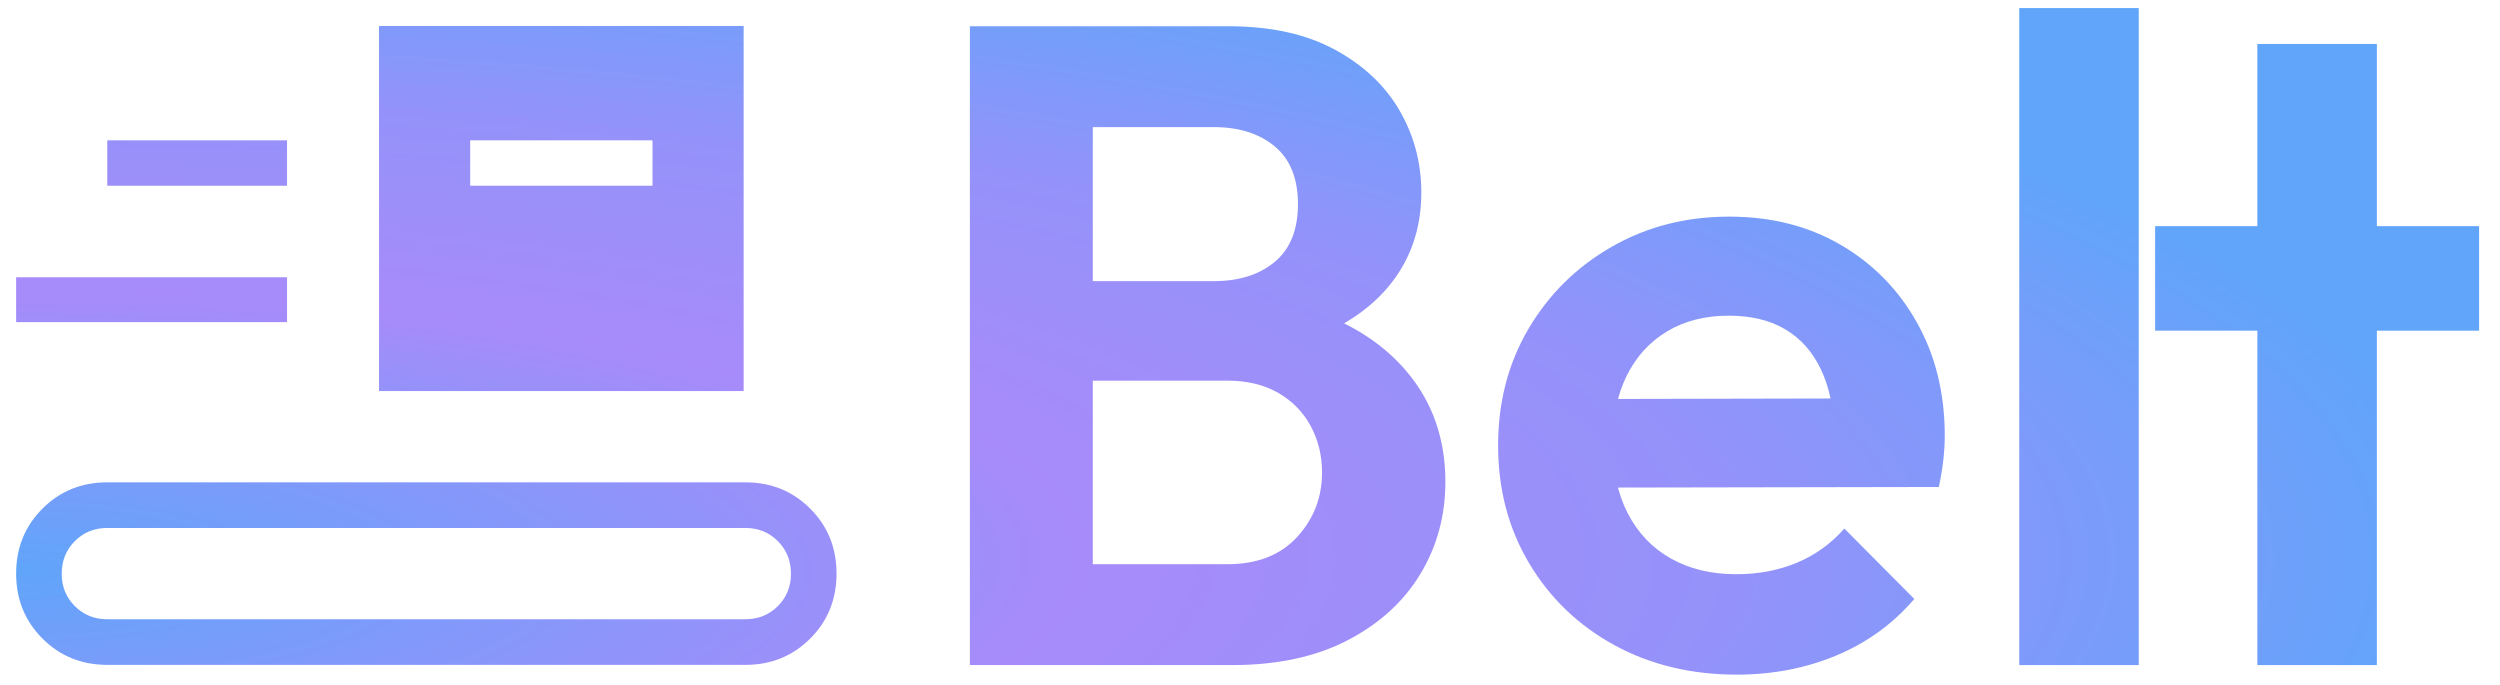 <?xml version="1.0" encoding="UTF-8" standalone="no"?>
<!DOCTYPE svg PUBLIC "-//W3C//DTD SVG 1.1//EN" "http://www.w3.org/Graphics/SVG/1.1/DTD/svg11.dtd">
<svg width="100%" height="100%" viewBox="0 0 310 85" version="1.1" xmlns="http://www.w3.org/2000/svg" xmlns:xlink="http://www.w3.org/1999/xlink" xml:space="preserve" xmlns:serif="http://www.serif.com/" style="fill-rule:evenodd;clip-rule:evenodd;stroke-linejoin:round;stroke-miterlimit:2;">
    <g>
        <path d="M131.507,82.471L131.507,69.963L152.184,69.963C155.884,69.963 158.767,68.841 160.833,66.597C162.899,64.353 163.932,61.681 163.932,58.582C163.932,56.497 163.467,54.586 162.537,52.849C161.608,51.112 160.265,49.736 158.509,48.722C156.753,47.708 154.645,47.201 152.184,47.201L131.507,47.201L131.507,34.862L150.494,34.862C153.63,34.862 156.156,34.064 158.072,32.467C159.988,30.871 160.946,28.486 160.946,25.312C160.946,22.138 159.988,19.753 158.072,18.156C156.156,16.56 153.63,15.762 150.494,15.762L131.507,15.762L131.507,3.254L152.325,3.254C157.546,3.254 161.936,4.216 165.495,6.141C169.054,8.066 171.735,10.583 173.538,13.691C175.341,16.799 176.243,20.194 176.243,23.875C176.243,28.401 174.876,32.298 172.144,35.566C169.411,38.834 165.406,41.266 160.129,42.863L160.833,37.876C166.674,39.529 171.2,42.252 174.411,46.046C177.623,49.84 179.229,54.403 179.229,59.737C179.229,63.944 178.191,67.761 176.116,71.189C174.041,74.616 171.031,77.354 167.087,79.401C163.143,81.448 158.363,82.471 152.748,82.471L131.507,82.471ZM120.266,82.471L120.266,3.254L135.507,3.254L135.507,82.471L120.266,82.471Z" style="fill:url(#_Radial1);fill-rule:nonzero;"/>
        <path d="M215.373,83.655C209.701,83.655 204.635,82.434 200.174,79.992C195.714,77.551 192.197,74.175 189.624,69.865C187.051,65.554 185.765,60.686 185.765,55.258C185.765,49.849 187.028,45.008 189.554,40.736C192.08,36.463 195.516,33.082 199.864,30.594C204.212,28.105 209.062,26.861 214.415,26.861C219.636,26.861 224.251,28.03 228.261,30.369C232.271,32.707 235.421,35.923 237.712,40.017C240.004,44.111 241.149,48.778 241.149,54.018C241.149,54.976 241.093,55.962 240.98,56.976C240.868,57.991 240.68,59.127 240.417,60.385L194.61,60.47L194.61,49.483L233.543,49.398L227.514,53.934C227.402,50.704 226.834,48.004 225.81,45.835C224.786,43.665 223.322,42.008 221.415,40.862C219.509,39.717 217.157,39.144 214.358,39.144C211.429,39.144 208.884,39.792 206.724,41.088C204.564,42.384 202.897,44.21 201.724,46.567C200.55,48.924 199.963,51.746 199.963,55.033C199.963,58.338 200.587,61.207 201.836,63.639C203.085,66.071 204.865,67.94 207.175,69.245C209.485,70.55 212.189,71.203 215.288,71.203C218.03,71.203 220.537,70.729 222.81,69.78C225.082,68.832 227.045,67.418 228.698,65.54L237.374,74.274C234.707,77.372 231.477,79.711 227.683,81.288C223.89,82.866 219.786,83.655 215.373,83.655Z" style="fill:url(#_Radial2);fill-rule:nonzero;"/>
        <rect x="250.389" y="1" width="14.818" height="81.471" style="fill:url(#_Radial3);fill-rule:nonzero;"/>
        <path d="M279.913,82.471L279.913,5.451L294.731,5.451L294.731,82.471L279.913,82.471ZM267.236,41.003L267.236,28.044L307.408,28.044L307.408,41.003L267.236,41.003Z" style="fill:url(#_Radial4);fill-rule:nonzero;"/>
        <path d="M13.303,82.443C10.116,82.443 7.435,81.355 5.261,79.178C3.087,77.002 2,74.318 2,71.126C2,67.935 3.087,65.251 5.261,63.074C7.435,60.898 10.116,59.81 13.303,59.81L92.427,59.81C95.615,59.81 98.295,60.898 100.47,63.074C102.644,65.251 103.731,67.935 103.731,71.126C103.731,74.318 102.644,77.002 100.47,79.178C98.295,81.355 95.615,82.443 92.427,82.443L13.303,82.443ZM13.303,76.785L92.427,76.785C94.028,76.785 95.372,76.242 96.457,75.155C97.542,74.069 98.083,72.726 98.079,71.126C98.075,69.527 97.533,68.184 96.451,67.098C95.37,66.011 94.028,65.468 92.427,65.468L13.303,65.468C11.702,65.468 10.361,66.011 9.279,67.098C8.198,68.184 7.655,69.527 7.652,71.126C7.648,72.726 8.19,74.071 9.279,75.161C10.368,76.251 11.71,76.792 13.303,76.785M46.999,48.493L46.999,3.226L92.212,3.226L92.212,48.493L46.999,48.493ZM2,39.943L2,34.381L35.594,34.381L35.594,39.943L2,39.943ZM58.302,23.03L80.909,23.03L80.909,17.405L58.302,17.405L58.302,23.03ZM13.303,23.03L35.594,23.03L35.594,17.405L13.303,17.405L13.303,23.03Z" style="fill:url(#_Radial5);fill-rule:nonzero;"/>
    </g>
    <defs>
        <radialGradient id="_Radial1" cx="0" cy="0" r="1" gradientUnits="userSpaceOnUse" gradientTransform="matrix(295.408,0,0,82.654,12,68.978)"><stop offset="0" style="stop-color:rgb(96,165,250);stop-opacity:1"/><stop offset="0.41" style="stop-color:rgb(167,139,250);stop-opacity:1"/><stop offset="0.69" style="stop-color:rgb(148,146,250);stop-opacity:1"/><stop offset="1" style="stop-color:rgb(96,165,250);stop-opacity:1"/></radialGradient>
        <radialGradient id="_Radial2" cx="0" cy="0" r="1" gradientUnits="userSpaceOnUse" gradientTransform="matrix(295.408,0,0,82.654,12,68.978)"><stop offset="0" style="stop-color:rgb(96,165,250);stop-opacity:1"/><stop offset="0.41" style="stop-color:rgb(167,139,250);stop-opacity:1"/><stop offset="0.69" style="stop-color:rgb(148,146,250);stop-opacity:1"/><stop offset="1" style="stop-color:rgb(96,165,250);stop-opacity:1"/></radialGradient>
        <radialGradient id="_Radial3" cx="0" cy="0" r="1" gradientUnits="userSpaceOnUse" gradientTransform="matrix(295.408,0,0,82.654,12,68.978)"><stop offset="0" style="stop-color:rgb(96,165,250);stop-opacity:1"/><stop offset="0.41" style="stop-color:rgb(167,139,250);stop-opacity:1"/><stop offset="0.69" style="stop-color:rgb(148,146,250);stop-opacity:1"/><stop offset="1" style="stop-color:rgb(96,165,250);stop-opacity:1"/></radialGradient>
        <radialGradient id="_Radial4" cx="0" cy="0" r="1" gradientUnits="userSpaceOnUse" gradientTransform="matrix(295.408,0,0,82.654,12,68.978)"><stop offset="0" style="stop-color:rgb(96,165,250);stop-opacity:1"/><stop offset="0.41" style="stop-color:rgb(167,139,250);stop-opacity:1"/><stop offset="0.69" style="stop-color:rgb(148,146,250);stop-opacity:1"/><stop offset="1" style="stop-color:rgb(96,165,250);stop-opacity:1"/></radialGradient>
        <radialGradient id="_Radial5" cx="0" cy="0" r="1" gradientUnits="userSpaceOnUse" gradientTransform="matrix(303.476,0,0,85.013,2,70.854)"><stop offset="0" style="stop-color:rgb(96,165,250);stop-opacity:1"/><stop offset="0.41" style="stop-color:rgb(167,139,250);stop-opacity:1"/><stop offset="0.69" style="stop-color:rgb(148,146,250);stop-opacity:1"/><stop offset="1" style="stop-color:rgb(96,165,250);stop-opacity:1"/></radialGradient>
    </defs>
</svg>

